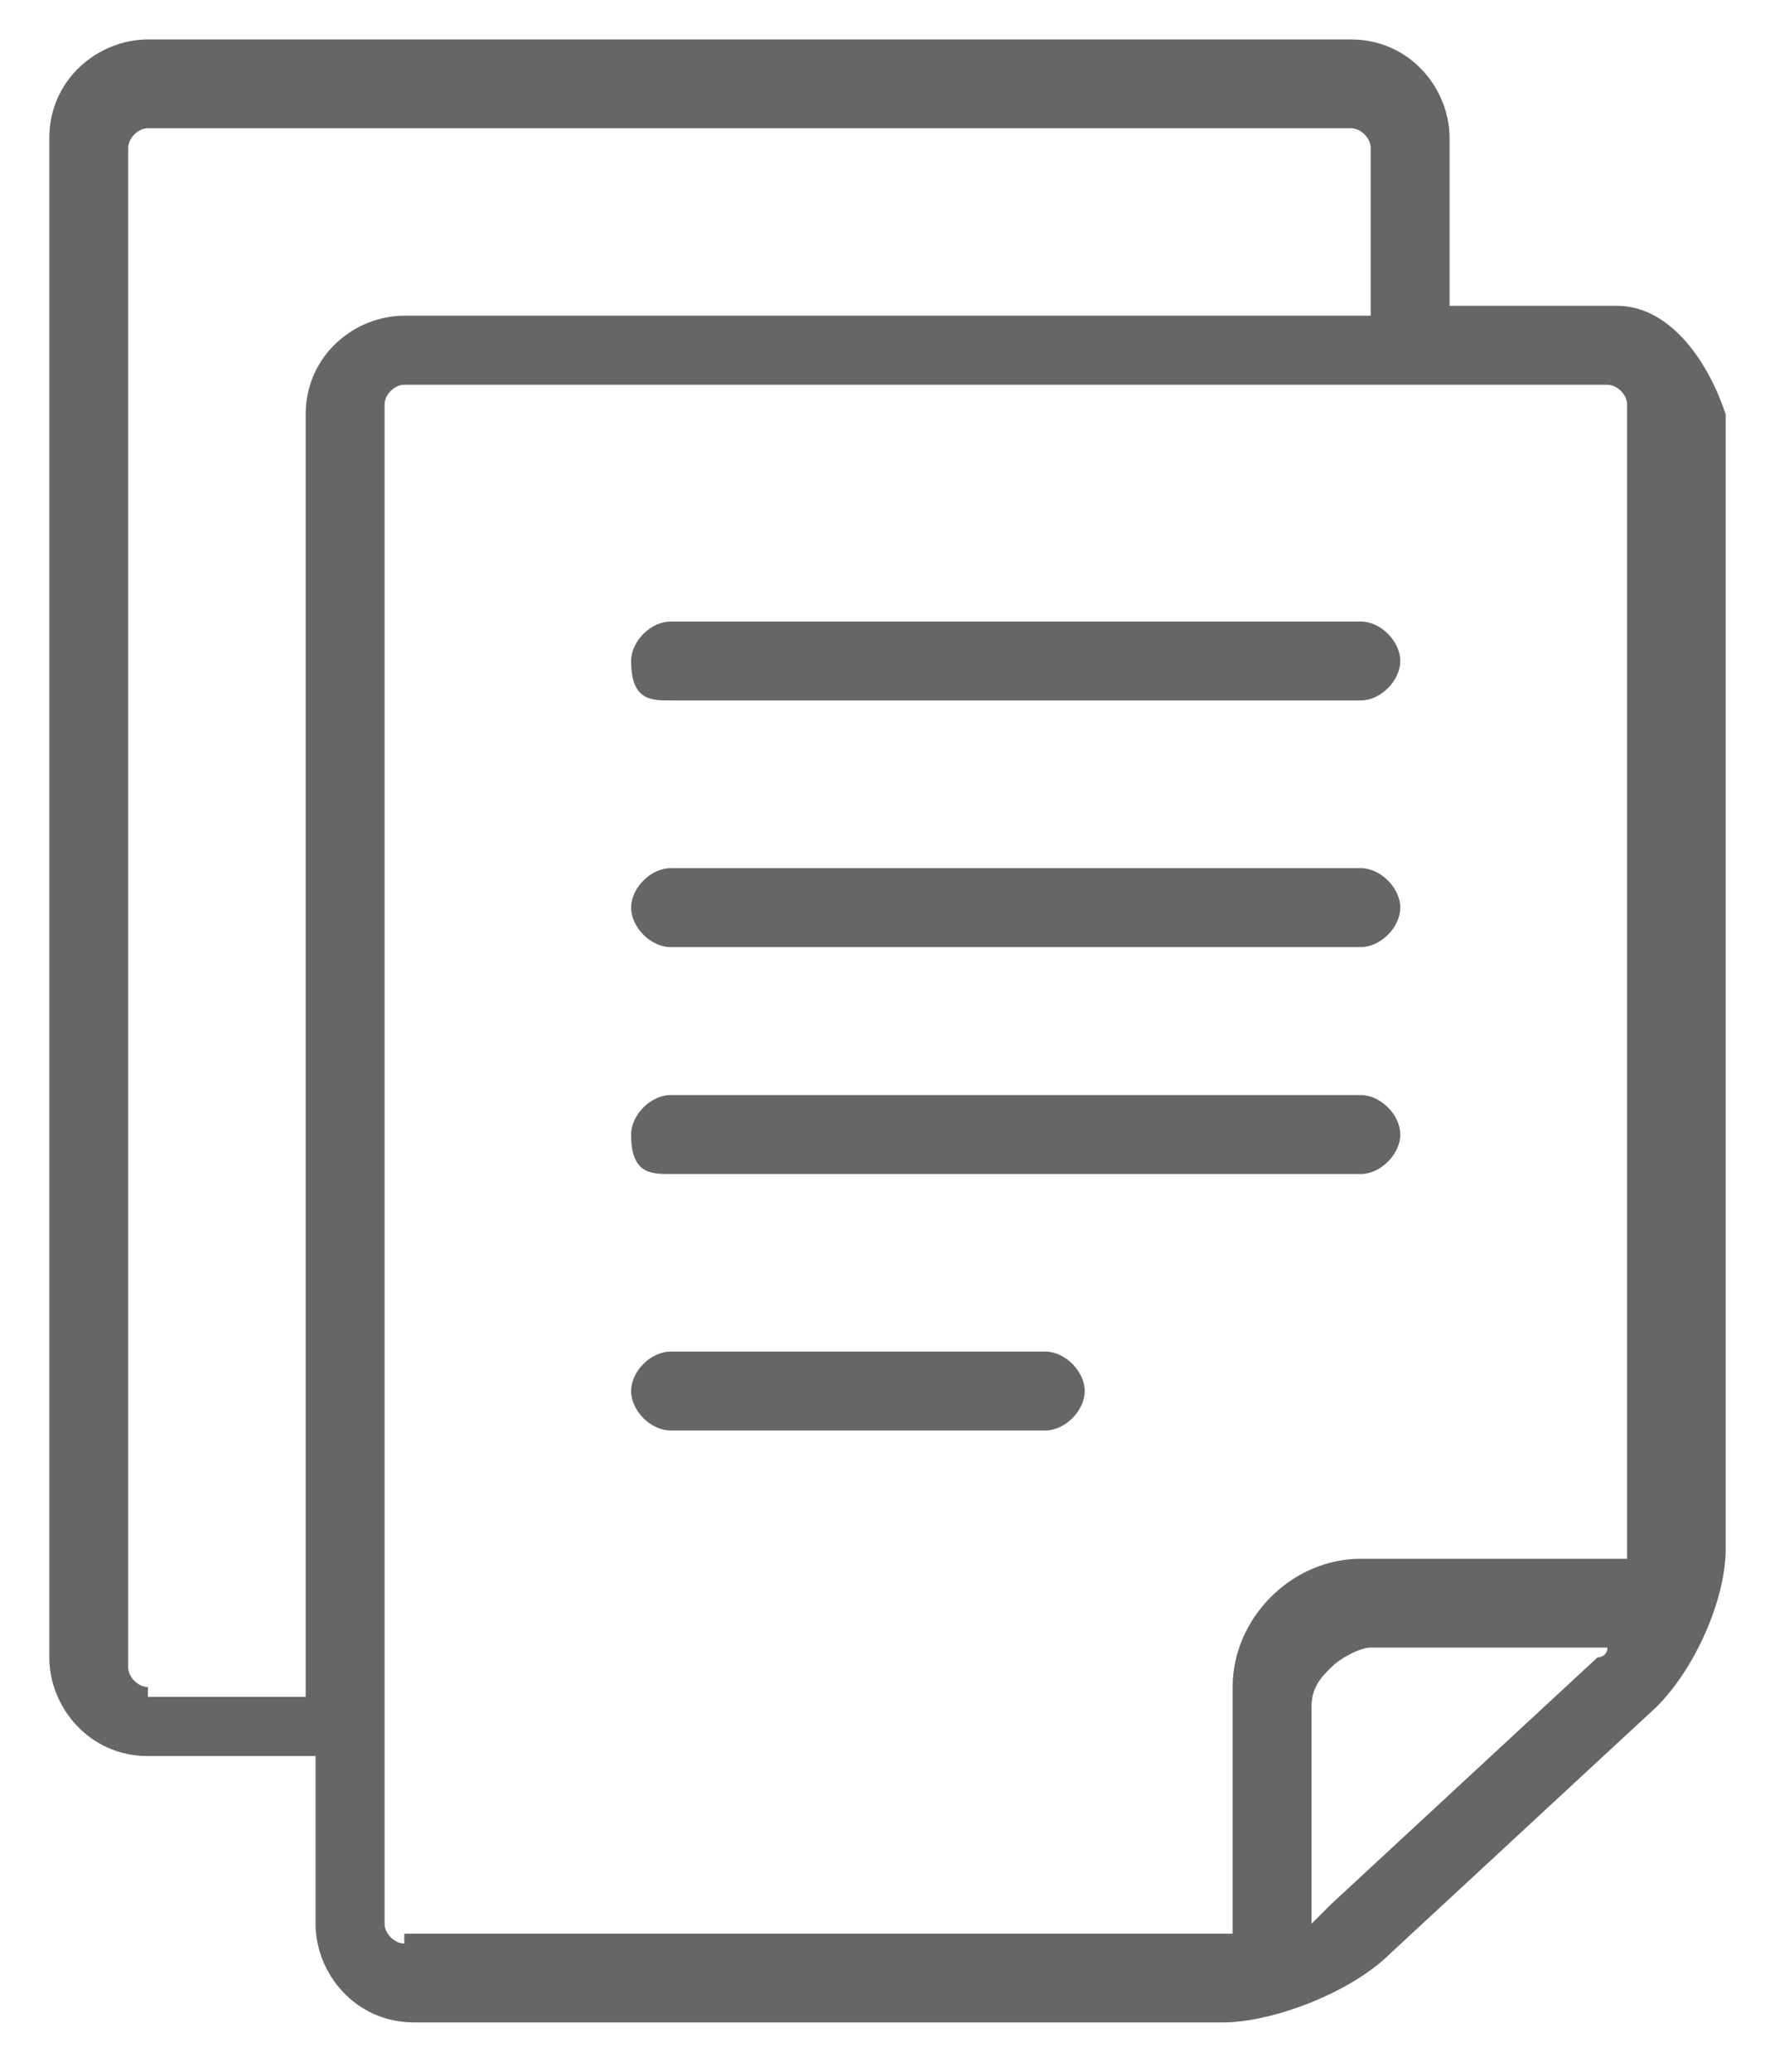 <?xml version="1.0" encoding="utf-8"?>
<!-- Generator: Adobe Illustrator 19.0.0, SVG Export Plug-In . SVG Version: 6.00 Build 0)  -->
<svg version="1.1" id="Layer_1" xmlns="http://www.w3.org/2000/svg" xmlns:xlink="http://www.w3.org/1999/xlink" x="0px" y="0px"
	 viewBox="-475 115 18 21" style="enable-background:new -475 115 18 21;" xml:space="preserve">
<style type="text/css">
	.st0{opacity:0.6;}
</style>
<g class="st0">
	<path d="M-458.6,118.1h-1.7v-1.7c0-0.5-0.4-1-1-1h-12.2c-0.5,0-1,0.4-1,1v15.4c0,0.5,0.4,1,1,1h1.7v1.7c0,0.5,0.4,1,1,1h8.2
		c0.5,0,1.3-0.3,1.7-0.7l2.7-2.5c0.4-0.4,0.7-1.1,0.7-1.6v-11.5C-457.7,118.6-458.1,118.1-458.6,118.1z M-473.5,132.1
		c-0.1,0-0.2-0.1-0.2-0.2v-15.4c0-0.1,0.1-0.2,0.2-0.2h12.2c0.1,0,0.2,0.1,0.2,0.2v1.7h-9.8c-0.5,0-1,0.4-1,1v13h-1.6V132.1z
		 M-470.9,134.7c-0.1,0-0.2-0.1-0.2-0.2v-15.4c0-0.1,0.1-0.2,0.2-0.2h12.2c0.1,0,0.2,0.1,0.2,0.2v11.5c0,0.1,0,0.2,0,0.2h-2.7
		c-0.7,0-1.3,0.6-1.3,1.3v2.5c-0.1,0-0.2,0-0.2,0h-8.2V134.7z M-461.5,134.3c-0.1,0.1-0.1,0.1-0.2,0.2v-2.2c0-0.2,0.1-0.3,0.2-0.4
		c0.1-0.1,0.3-0.2,0.4-0.2h2.4c0,0.1-0.1,0.1-0.1,0.1L-461.5,134.3z"/>
	<path d="M-468.2,122.1h7c0.2,0,0.4-0.2,0.4-0.4s-0.2-0.4-0.4-0.4h-7c-0.2,0-0.4,0.2-0.4,0.4C-468.6,122.1-468.4,122.1-468.2,122.1z
		"/>
	<path d="M-468.2,126.9h7c0.2,0,0.4-0.2,0.4-0.4s-0.2-0.4-0.4-0.4h-7c-0.2,0-0.4,0.2-0.4,0.4C-468.6,126.9-468.4,126.9-468.2,126.9z
		"/>
	<path d="M-464.4,128.7h-3.8c-0.2,0-0.4,0.2-0.4,0.4s0.2,0.4,0.4,0.4h3.8c0.2,0,0.4-0.2,0.4-0.4S-464.2,128.7-464.4,128.7z"/>
	<path d="M-468.2,124.6h7c0.2,0,0.4-0.2,0.4-0.4c0-0.2-0.2-0.4-0.4-0.4h-7c-0.2,0-0.4,0.2-0.4,0.4
		C-468.6,124.4-468.4,124.6-468.2,124.6z"/>
</g>
</svg>
